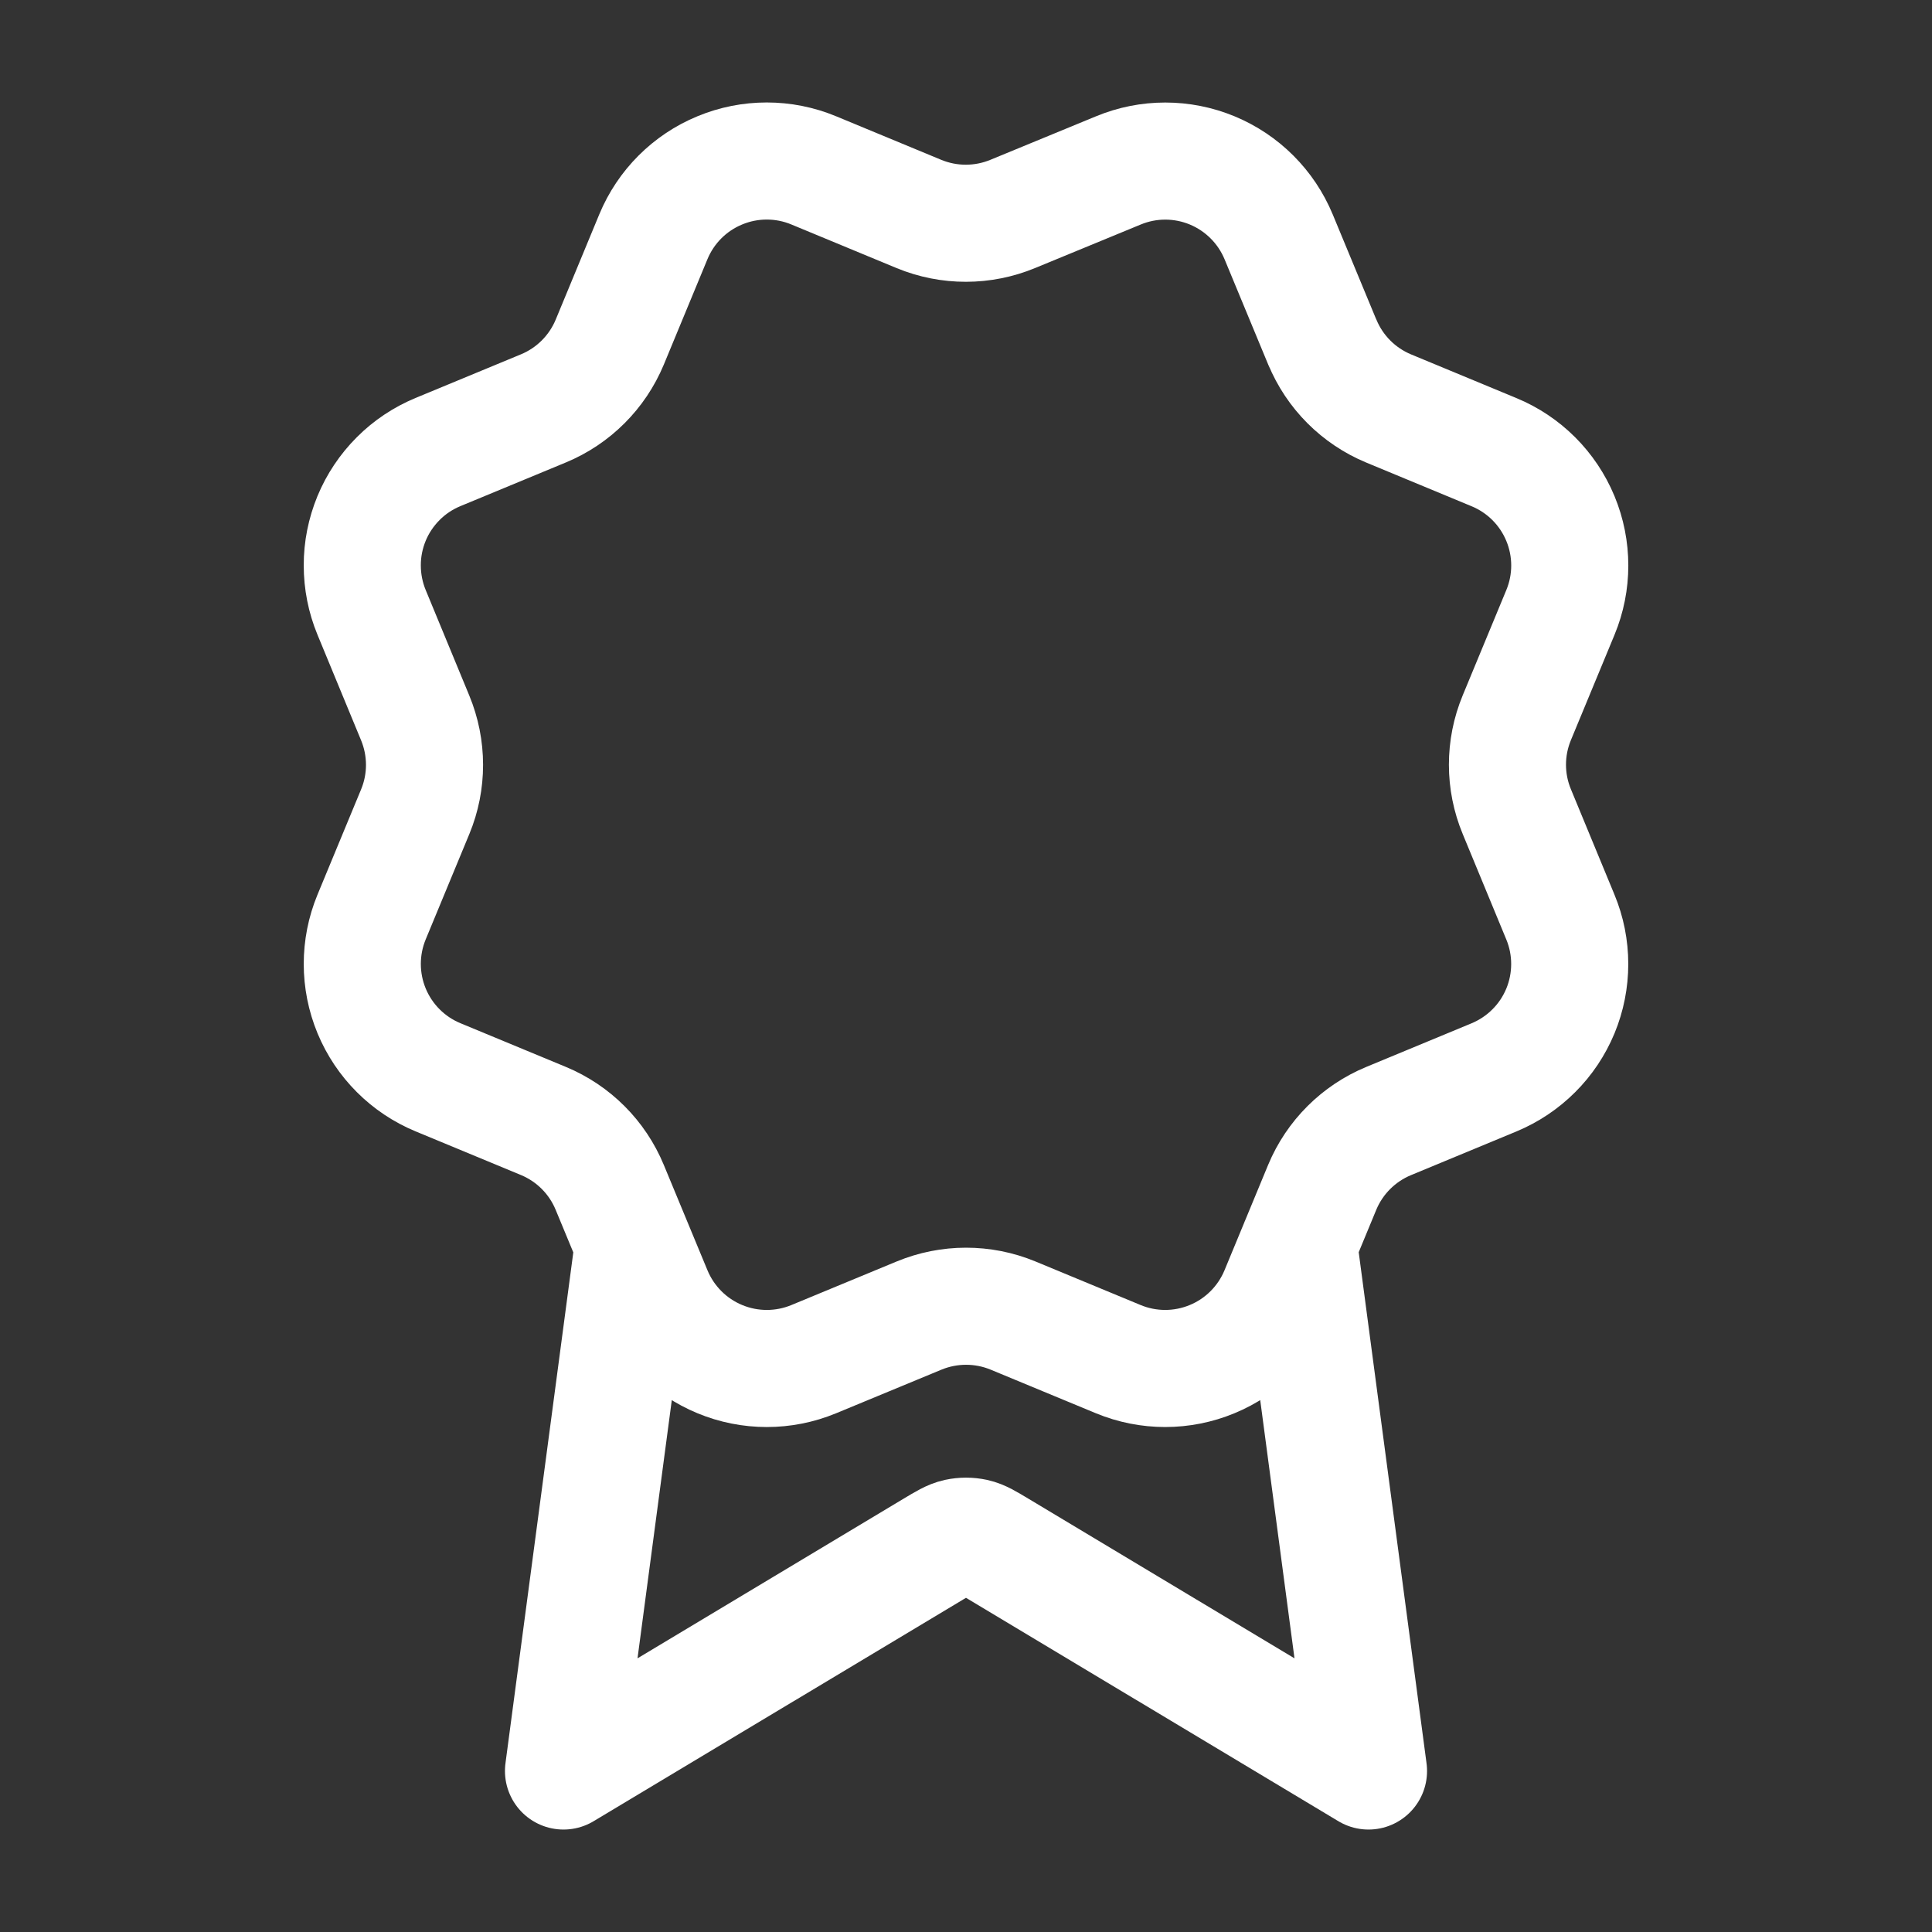 <svg width="33" height="33" viewBox="0 0 33 33" fill="none" xmlns="http://www.w3.org/2000/svg">
<rect x="0" y="0" width="33" height="33" fill="#333333" stroke="none"/>
<path d="M10.819 21.257L9.625 30.25L15.934 26.465C16.14 26.341 16.243 26.279 16.352 26.255C16.45 26.234 16.55 26.234 16.648 26.255C16.757 26.279 16.86 26.341 17.066 26.465L23.375 30.25L22.181 21.253M22.586 5.842C22.798 6.356 23.206 6.764 23.719 6.977L25.518 7.723C26.032 7.935 26.44 8.343 26.653 8.857C26.866 9.371 26.866 9.948 26.653 10.461L25.908 12.26C25.695 12.774 25.695 13.351 25.909 13.865L26.652 15.663C26.758 15.918 26.812 16.19 26.812 16.466C26.812 16.741 26.758 17.014 26.653 17.268C26.547 17.523 26.393 17.754 26.198 17.948C26.003 18.143 25.772 18.297 25.517 18.403L23.719 19.148C23.206 19.36 22.797 19.768 22.584 20.281L21.839 22.081C21.626 22.594 21.218 23.003 20.704 23.215C20.191 23.428 19.614 23.428 19.1 23.215L17.302 22.47C16.788 22.258 16.211 22.259 15.698 22.471L13.898 23.216C13.385 23.428 12.808 23.428 12.295 23.215C11.782 23.003 11.374 22.595 11.161 22.082L10.415 20.282C10.203 19.768 9.795 19.36 9.282 19.147L7.482 18.401C6.969 18.189 6.561 17.781 6.348 17.268C6.135 16.754 6.135 16.177 6.347 15.664L7.092 13.865C7.305 13.352 7.304 12.775 7.091 12.261L6.347 10.46C6.242 10.206 6.188 9.933 6.188 9.658C6.187 9.383 6.242 9.11 6.347 8.855C6.452 8.601 6.607 8.37 6.802 8.175C6.996 7.98 7.228 7.826 7.482 7.721L9.281 6.976C9.794 6.764 10.202 6.356 10.415 5.844L11.16 4.044C11.373 3.53 11.781 3.122 12.295 2.91C12.808 2.697 13.386 2.697 13.899 2.91L15.697 3.655C16.211 3.867 16.788 3.866 17.301 3.653L19.102 2.911C19.615 2.698 20.192 2.698 20.706 2.911C21.219 3.124 21.627 3.532 21.84 4.045L22.586 5.845L22.586 5.842Z" stroke="white" stroke-width="2" stroke-linecap="round" stroke-linejoin="round"/>
</svg>
